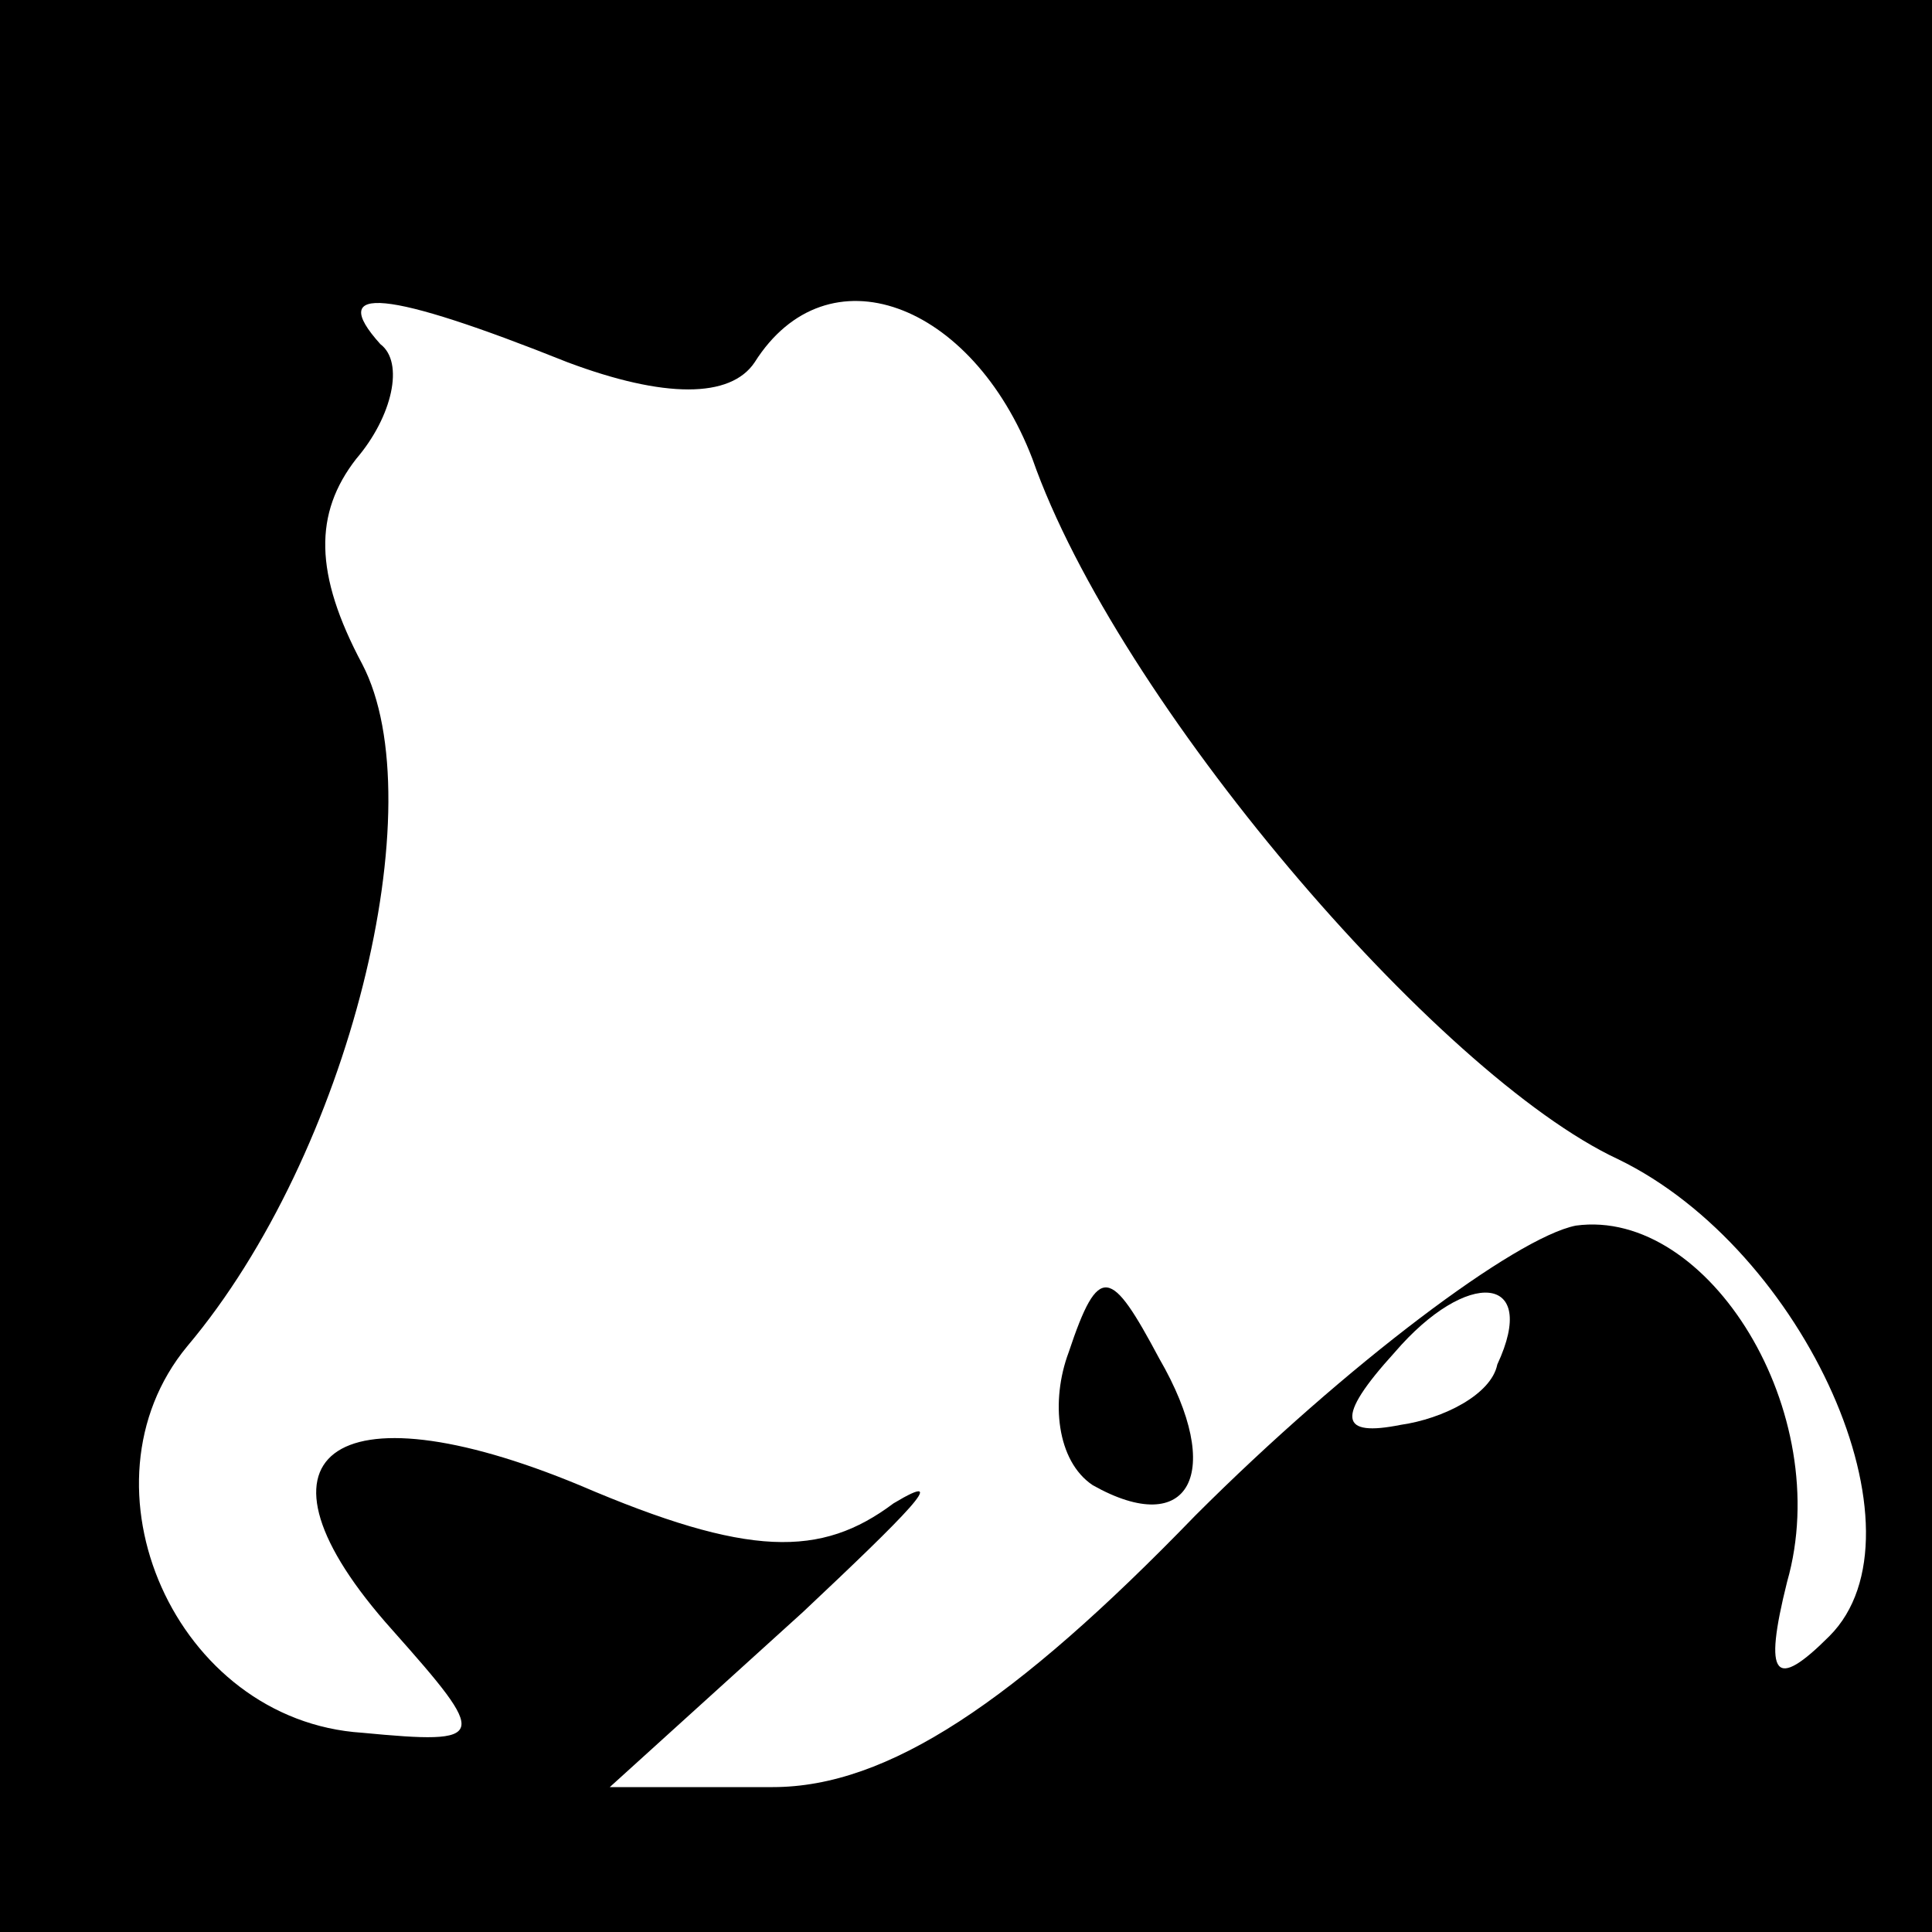 <?xml version="1.0" standalone="no"?>
<!DOCTYPE svg PUBLIC "-//W3C//DTD SVG 20010904//EN"
 "http://www.w3.org/TR/2001/REC-SVG-20010904/DTD/svg10.dtd">
<svg version="1.0" xmlns="http://www.w3.org/2000/svg"
 width="32pt" height="32pt" viewBox="0 0 32 32"
 preserveAspectRatio="xMidYMid meet">
<rect x="0" y="0" width="32" height="32" fill="#808080" stroke="none"/>
<g transform="translate(0,32) scale(0.1,-0.1)"
fill="#000000" stroke="none">
<path fill="#000000" stroke="none" d="M0 160 l0 -160 160 0 160 0 0 160 0
160 -160 0 -160 0 0 -160z"/>
<path fill="#ffffff" stroke="none" d="M94 260 c16 -6 27 -6 31 0 12 19 36 10
46 -16 14 -40 67 -102 97 -116 31 -15 52 -62 35 -79 -9 -9 -11 -7 -7 9 8 28
-13 62 -35 59 -10 -2 -38 -23 -63 -48 -30 -31 -51 -45 -70 -45 l-27 0 32 29
c17 16 25 24 15 18 -12 -9 -24 -9 -52 3 -41 17 -57 5 -31 -24 16 -18 16 -19
-5 -17 -31 2 -48 41 -29 64 27 32 41 90 29 113 -8 15 -8 25 -1 34 6 7 8 16 4
19 -9 10 1 9 31 -3z"/>
<path fill="#ffffff" stroke="none" d="M248 94 c-1 -5 -9 -9 -16 -10 -10 -2
-11 1 -1 12 12 14 24 13 17 -2z"/>
<path fill="#000000" stroke="none" d="M177 96 c-3 -8 -2 -18 4 -22 16 -9 22
2 11 21 -8 15 -10 16 -15 1z"/>
</g>
</svg>
